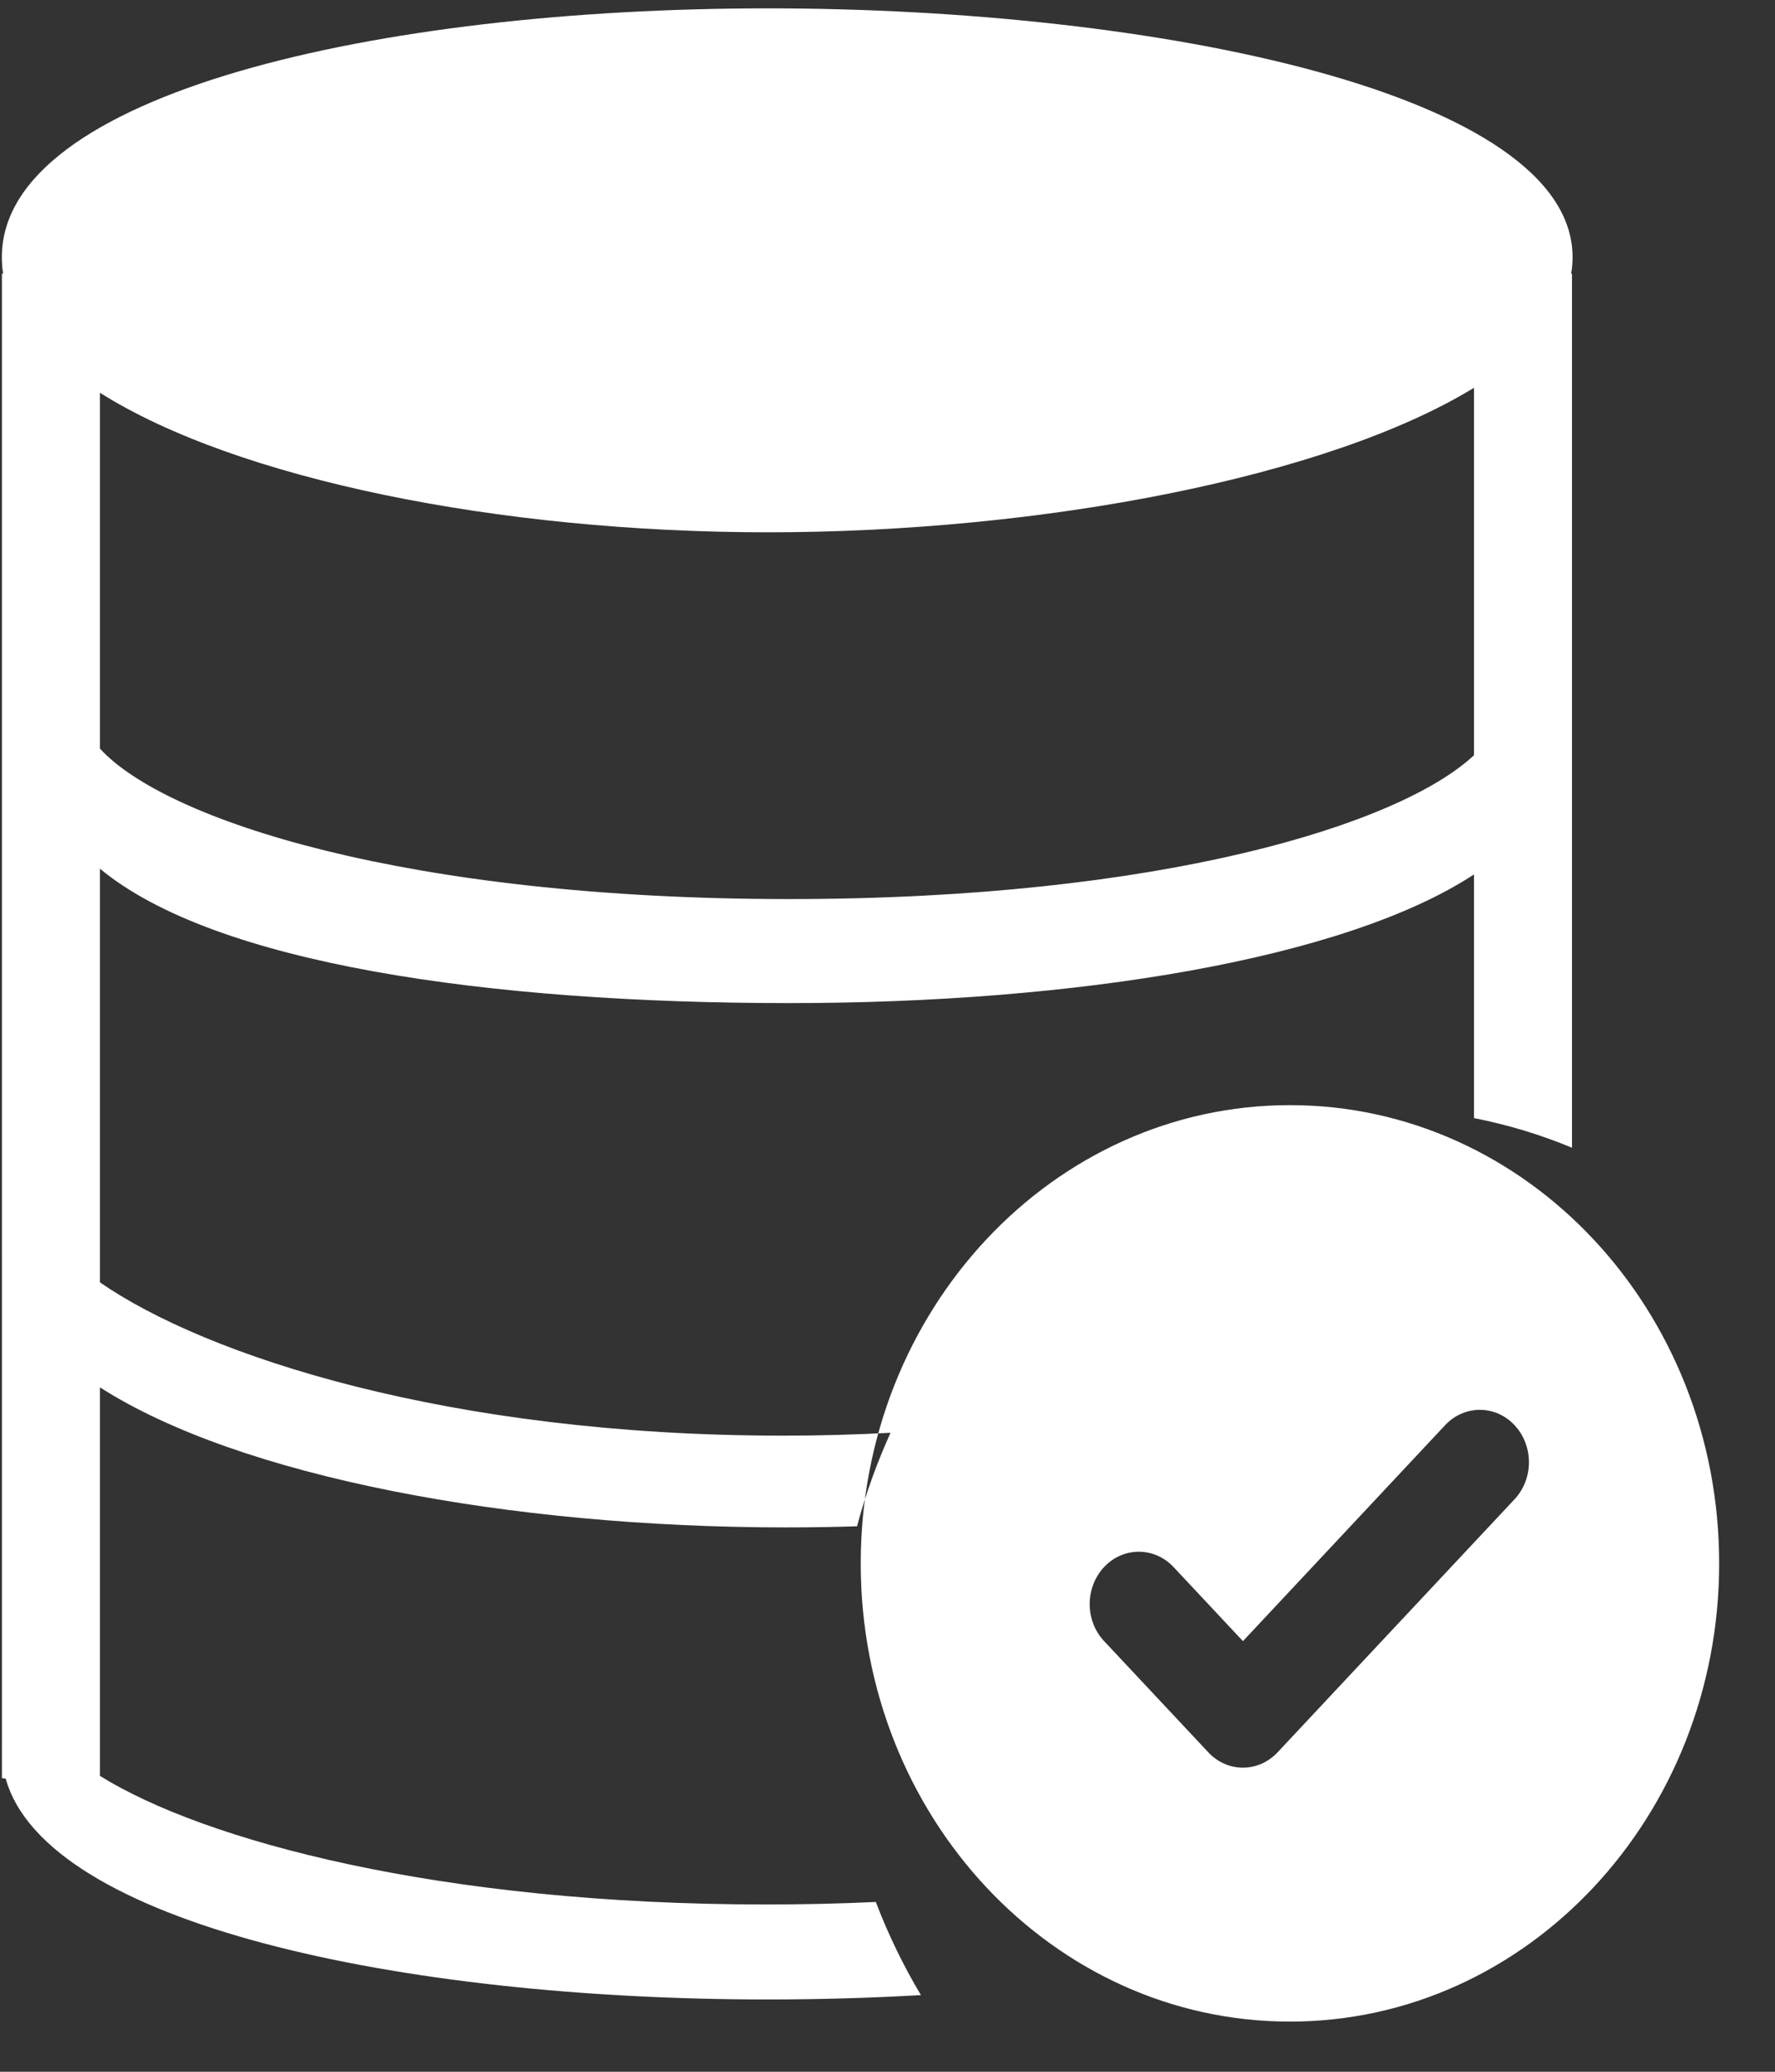 <?xml version="1.0" encoding="UTF-8"?>
<svg width="24px" height="28px" viewBox="0 0 24 28" version="1.1" xmlns="http://www.w3.org/2000/svg"
     xmlns:xlink="http://www.w3.org/1999/xlink">
    <rect x="0" y="0" width="24" height="28" fill="#333333" stroke="none"/>
    <!-- Generator: Sketch 45.1 (43504) - http://www.bohemiancoding.com/sketch -->
    <title>利润表</title>
    <desc>Created with Sketch.</desc>
    <defs></defs>
    <g id="Page-1" stroke="none" stroke-width="1" fill="none" fill-rule="evenodd">
        <g id="1version-copy-2" transform="translate(-4744, -1417)" fill-rule="nonzero" fill="white">
            <g id="利润表" transform="translate(4744, 1417)">
                <path d="M10.383,27.023 C5.417,27.023 0.625,25.999 0.077,24.038 L0.026,24.032 L0.026,23.698 C0.025,23.685 0.025,23.671 0.025,23.658 L0.026,23.657 L0.026,16.898 C0.025,16.884 0.025,16.871 0.025,16.856 L0.026,16.856 L0.026,3.7 L0.042,3.699 C0.031,3.626 0.025,3.551 0.025,3.476 C0.025,1.267 5.104,0.113 10.383,0.113 C15.66,0.113 21.263,1.267 21.263,3.476 C21.263,3.551 21.257,3.626 21.243,3.7 L21.255,3.7 L21.255,15.512 C20.831,15.335 20.387,15.201 19.93,15.111 L19.93,11.818 C18.178,12.967 14.533,13.557 10.674,13.557 C6.594,13.557 2.898,13.025 1.351,11.74 L1.351,17.331 C2.782,18.322 6.059,19.403 10.591,19.403 C11.093,19.403 11.576,19.389 12.041,19.364 C11.858,19.767 11.705,20.19 11.588,20.628 C11.27,20.638 10.949,20.643 10.627,20.643 C6.883,20.643 3.236,19.956 1.351,18.75 L1.351,24.001 C2.756,24.876 5.942,25.739 10.348,25.739 C10.862,25.739 11.361,25.728 11.842,25.705 C12.01,26.146 12.215,26.567 12.452,26.964 C11.765,27.003 11.071,27.023 10.383,27.023 L10.383,27.023 L10.383,27.023 L10.383,27.023 Z M1.351,5.308 L1.351,10.117 C2.233,11.083 5.496,12.151 10.671,12.151 C15.685,12.151 18.923,11.149 19.93,10.207 L19.93,5.241 C17.956,6.449 14.088,7.194 10.383,7.194 C6.745,7.194 3.202,6.476 1.351,5.308 L1.351,5.308 L1.351,5.308 L1.351,5.308 Z M17.441,14.936 C14.237,14.936 11.638,17.707 11.638,21.13 C11.638,24.55 14.237,27.322 17.441,27.322 C20.647,27.322 23.245,24.55 23.245,21.13 C23.245,17.707 20.647,14.936 17.441,14.936 L17.441,14.936 L17.441,14.936 L17.441,14.936 Z M16.806,23.89 C16.636,23.89 16.466,23.821 16.337,23.682 L14.929,22.18 C14.669,21.904 14.669,21.456 14.929,21.178 C15.059,21.04 15.228,20.972 15.398,20.972 C15.568,20.972 15.737,21.04 15.867,21.178 L16.806,22.18 L19.54,19.261 C19.669,19.123 19.84,19.054 20.009,19.054 C20.18,19.054 20.349,19.123 20.478,19.261 C20.738,19.539 20.738,19.986 20.478,20.263 L17.275,23.682 C17.145,23.821 16.975,23.89 16.806,23.89 L16.806,23.89 L16.806,23.89 L16.806,23.89 Z"
                      id="Shape"></path>
            </g>
        </g>
    </g>
</svg>